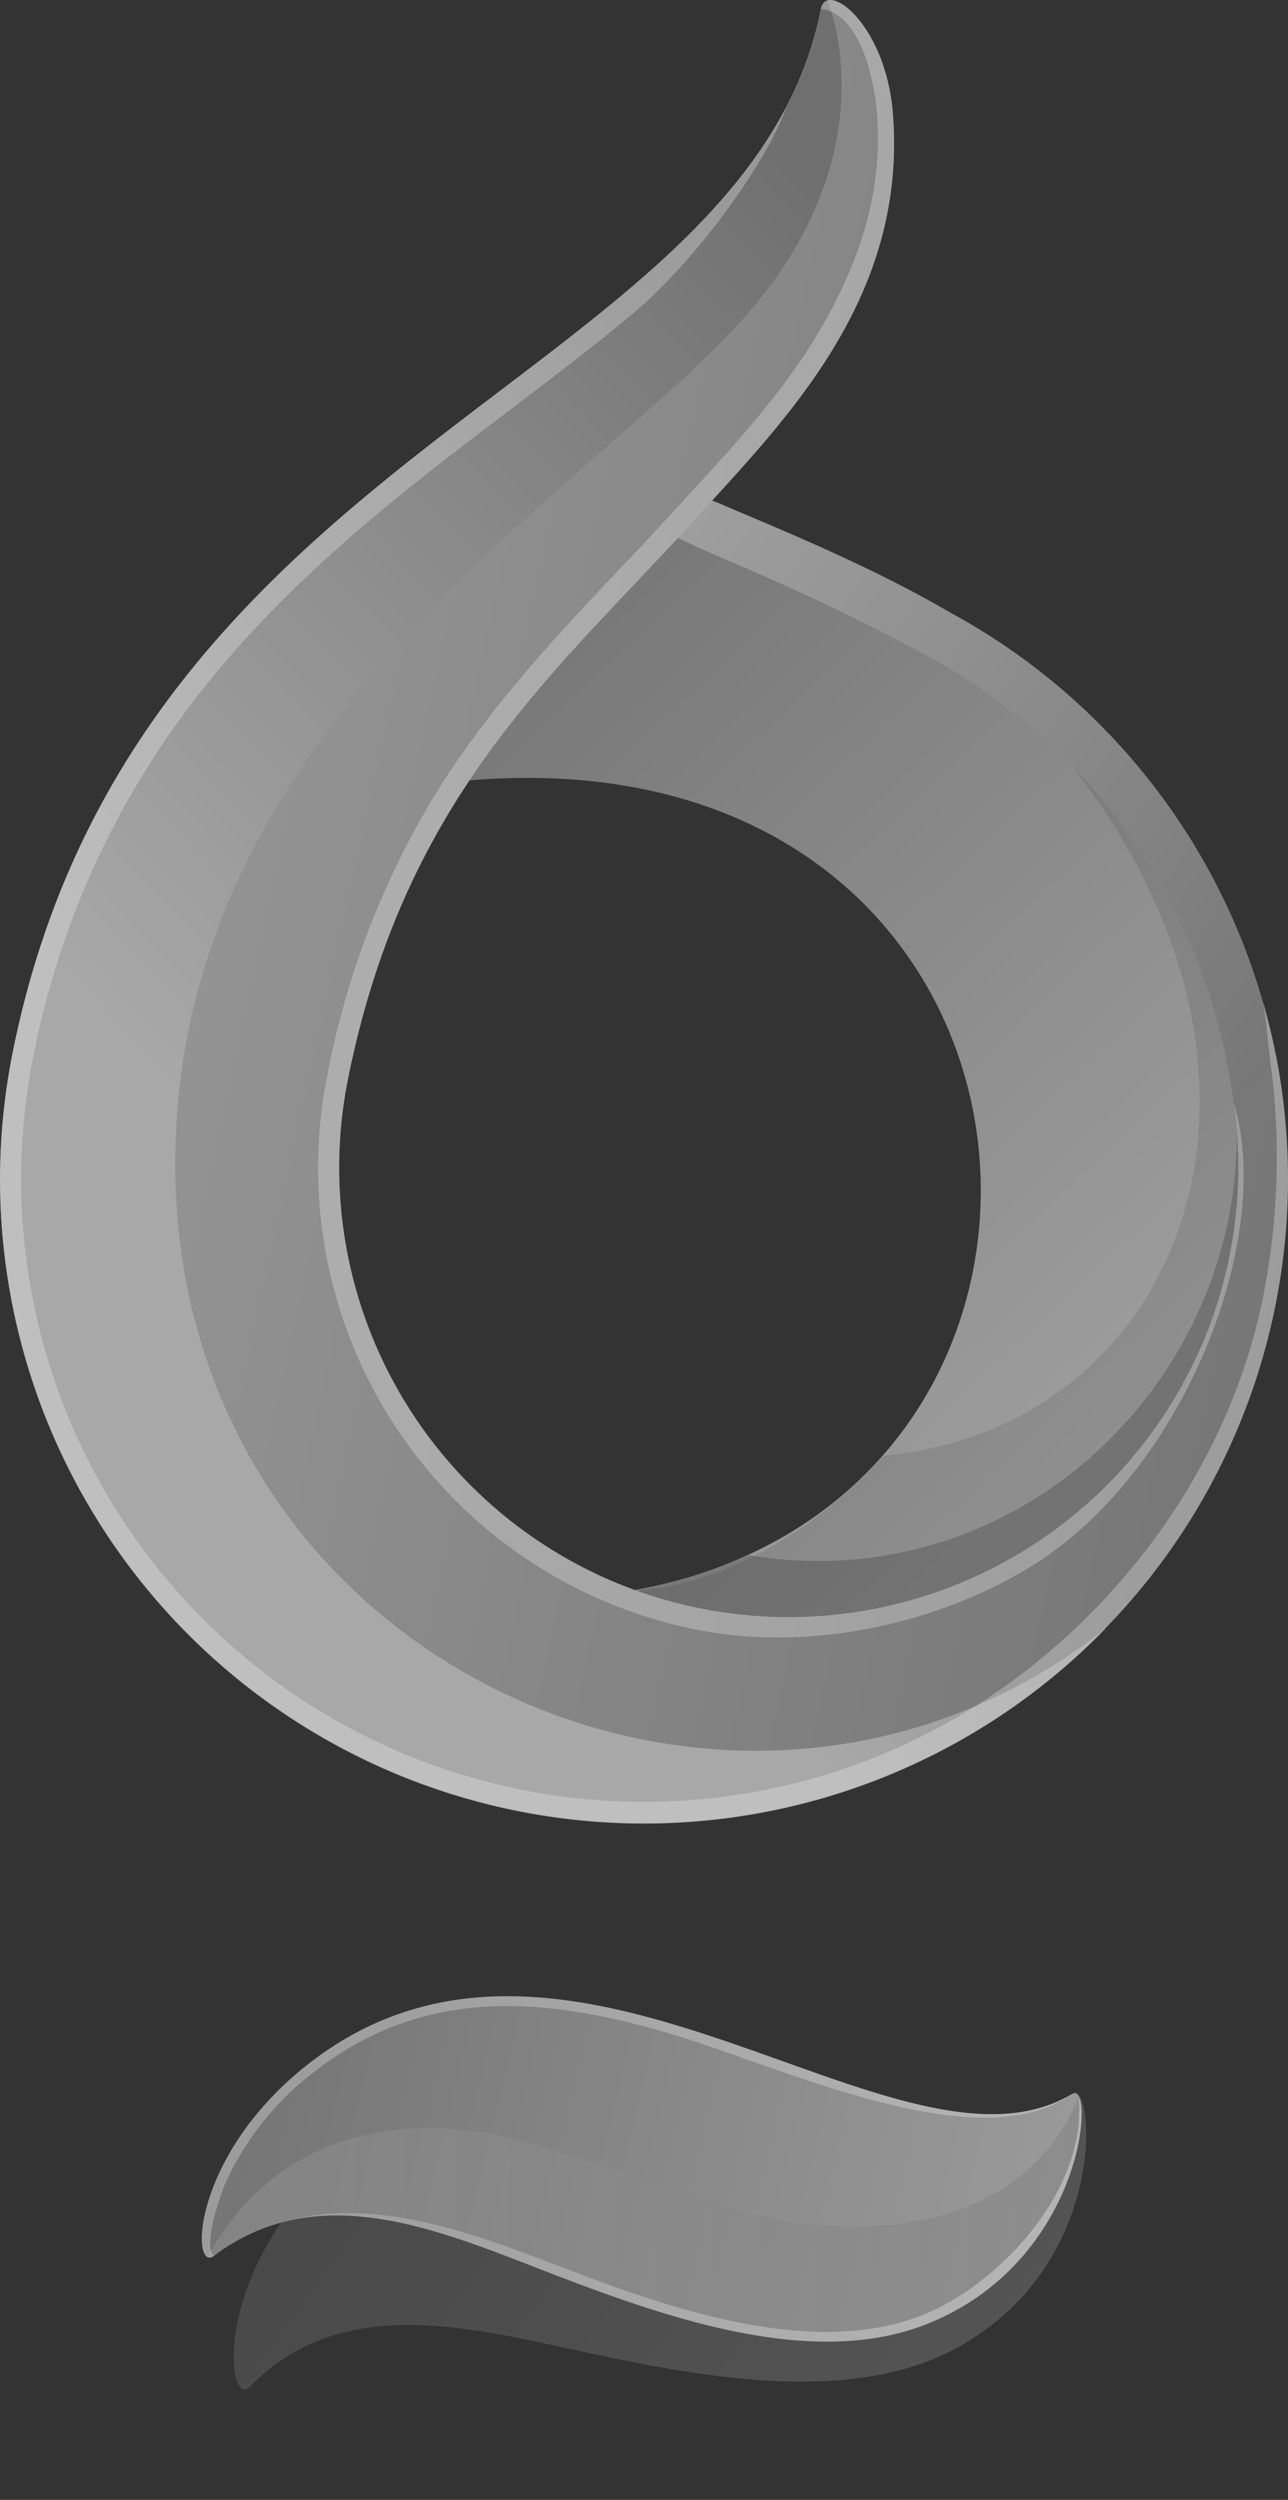 <svg xmlns="http://www.w3.org/2000/svg" xmlns:xlink="http://www.w3.org/1999/xlink" viewBox="0 0 171.21 332.27"><rect x="0" y="0" width="171.21" height="332.27" fill="#333333" stroke="none"/><defs><style>.cls-1,.cls-10,.cls-11,.cls-2,.cls-3,.cls-4,.cls-5,.cls-6,.cls-7,.cls-8,.cls-9{fill-rule:evenodd;}.cls-1,.cls-3,.cls-4{opacity:0.3;}.cls-1{fill:url(#New_Gradient_Swatch_5);}.cls-2{fill:url(#New_Gradient_Swatch_5-2);}.cls-3,.cls-5{fill:#f4f4f4;}.cls-4{fill:url(#New_Gradient_Swatch_5-3);}.cls-6{fill:url(#New_Gradient_Swatch_5-4);}.cls-7,.cls-8{fill:#080808;}.cls-7{opacity:0.1;}.cls-8{opacity:0.2;}.cls-9{fill:url(#New_Gradient_Swatch_5-5);}.cls-10{fill:url(#New_Gradient_Swatch_5-6);}.cls-11{fill:url(#New_Gradient_Swatch_5-7);}</style><linearGradient id="New_Gradient_Swatch_5" x1="-1813.64" y1="1511.69" x2="-1835.32" y2="1370.1" gradientTransform="translate(354.53 -2014.32) rotate(-45)" gradientUnits="userSpaceOnUse"><stop offset="0" stop-color="#a8a8a8"/><stop offset="1" stop-color="#6f6f6f"/></linearGradient><linearGradient id="New_Gradient_Swatch_5-2" x1="-1767.91" y1="1522.31" x2="-1857.48" y2="1375.65" xlink:href="#New_Gradient_Swatch_5"/><linearGradient id="New_Gradient_Swatch_5-3" x1="27.58" y1="294.3" x2="143.5" y2="294.3" gradientTransform="matrix(1, 0, 0, 1, 0, 0)" xlink:href="#New_Gradient_Swatch_5"/><linearGradient id="New_Gradient_Swatch_5-4" x1="-666.6" y1="-4144.7" x2="-808.88" y2="-4010.81" gradientTransform="translate(-3972.36 883.01) rotate(90)" xlink:href="#New_Gradient_Swatch_5"/><linearGradient id="New_Gradient_Swatch_5-5" x1="-824.43" y1="-4039.23" x2="-736.58" y2="-4164.11" gradientTransform="translate(-3972.36 883.01) rotate(90)" xlink:href="#New_Gradient_Swatch_5"/><linearGradient id="New_Gradient_Swatch_5-6" x1="-799.17" y1="-3894.78" x2="-735.39" y2="-4187.13" gradientTransform="translate(-3972.36 883.01) rotate(90)" xlink:href="#New_Gradient_Swatch_5"/><linearGradient id="New_Gradient_Swatch_5-7" x1="55.28" y1="178.63" x2="161.15" y2="76.73" gradientTransform="matrix(1, 0, 0, 1, 0, 0)" xlink:href="#New_Gradient_Swatch_5"/></defs><title>lc_logo_grayscale</title><g id="Layer_2" data-name="Layer 2"><g id="Layer_1-2" data-name="Layer 1"><path class="cls-1" d="M142.54,278.3c-20.6,17.22-70.24-20.46-100.66,11.54-13.78,14.49-11.5,30.32-8.69,27.42,12.42-12.8,30.1-7.69,45.69-4.38s35.3,6.79,49.11-1.25C147.8,300.09,145.28,276,142.54,278.3Z"/><path class="cls-2" d="M142.54,278.3c-23,13.81-66.22-31.11-101.23-4.22-15.86,12.17-16.07,28.17-12.84,25.74,14.25-10.72,30.92-2.93,45.81,2.76S108.1,314.77,123,309C144.35,300.64,145.61,276.46,142.54,278.3Z"/><path class="cls-3" d="M41.31,274.08c-15.86,12.17-16.07,28.17-12.84,25.74-1.58-1.15.8-8,1.41-9.45a38.62,38.62,0,0,1,12.23-15.25c14.62-11.23,30.78-9.68,47.41-4.68,15,4.5,40.55,16.76,53,7.86C119.52,292.11,76.32,247.19,41.31,274.08Z"/><path class="cls-3" d="M122.52,307.74c-14.69,5.73-33.77-1-47.77-6.39-11.9-4.55-25-9.54-37.23-6,12-3.17,24.93,2.68,36.76,7.2,15,5.71,33.82,12.19,48.71,6.39,18.81-7.34,22-27,20.43-30.28C144.59,291.51,132.25,304,122.52,307.74Z"/><path class="cls-4" d="M102.81,294.89c-19.53-3.94-36.3-15.84-55.37-10.84-8.11,2.12-15,7.19-19.86,15.95a.63.63,0,0,0,.49,0l.33-.17h0l0,0a25.91,25.91,0,0,1,9.05-4.44c12.27-3.57,25.33,1.42,37.23,6,14,5.35,33.08,12.12,47.77,6.39,9.73-3.79,22.07-16.23,20.9-29.05C136.51,295.87,116.55,297.66,102.81,294.89Z"/><path class="cls-5" d="M78.36,332.08l-.57.19.57-.19"/><path class="cls-6" d="M54.57,104.67C144.4,90.43,155.1,199.9,82.87,211.61c26.5,38.59,60.44-3,76.17-25.51,15.22-21.84,8.78-50.42,8.35-52.22A85.8,85.8,0,0,0,125.73,82h0C94.81,66,94.66,66.54,94.66,66.54"/><path class="cls-7" d="M131.54,225.6c18.33-12.22,32.1-31.66,36.43-53.27a95.32,95.32,0,0,0,1-30.91h0a75.48,75.48,0,0,0-1.56-8l.53-.27A85.86,85.86,0,0,0,127.56,82.1a11.87,11.87,0,0,0-.93,3.31c53.27,45.49,35.55,103.9-9.15,108.07-7,7.7-19,16.94-33.31,18-10.63.76-6.6,14.35,5.39,28a82.42,82.42,0,0,0,42-13.84Z"/><path class="cls-8" d="M170.27,144.19q.12.74.21,1.47Q170.39,144.92,170.27,144.19Z"/><path class="cls-8" d="M169.65,140.52l.15.81c-.05-.27-.09-.55-.14-.83Z"/><path class="cls-8" d="M169.8,141.33c.17.95.33,1.9.47,2.86C170.13,143.23,170,142.28,169.8,141.33Z"/><path class="cls-8" d="M170.48,145.66c.13,1,.23,2,.32,2.93C170.71,147.61,170.61,146.63,170.48,145.66Z"/><path class="cls-8" d="M171.12,153.18c0,.41,0,.82,0,1.23C171.16,154,171.13,153.59,171.12,153.18Z"/><path class="cls-8" d="M171.17,154.41c0,1.47.05,2.94,0,4.41C171.22,157.35,171.21,155.88,171.17,154.41Z"/><path class="cls-8" d="M164.41,150.24v.1c.34,33.4-29.32,62.29-64.91,56.36a76.71,76.71,0,0,1-15.33,4.76,51.13,51.13,0,0,0,9,2.35A59.79,59.79,0,0,0,164,146.66"/><path class="cls-8" d="M170.94,150c.08,1,.13,2.1.18,3.16C171.07,152.12,171,151.07,170.94,150Z"/><path class="cls-8" d="M170.8,148.59c0,.48.1.95.14,1.43C170.9,149.54,170.85,149.07,170.8,148.59Z"/><path class="cls-9" d="M83.43,68.17c4.34,2.23,8.68,4.37,13,6.18,9.4,4,17.89,8,26.77,12.79A79.06,79.06,0,0,1,164,146.63h0l3.37-.73,2.27-5.4h0a85.84,85.84,0,0,0-43.39-59.12h0c-12-7-25.77-12.39-40.68-18.61"/><path class="cls-10" d="M169.54,173.5a85.45,85.45,0,0,0,.12-33,43.57,43.57,0,0,1-5.67,6.16,59.76,59.76,0,1,1-117.75-3.15C53.8,105.69,73.9,89.36,92.1,69.34,104.2,56,120.71,39.77,118.68,14.92c-1-11.76-8.79-17.6-9.56-13.73C99.24,50.58,17.93,58.62,1.68,139.94A85.59,85.59,0,1,0,169.54,173.5Z"/><path class="cls-11" d="M23.36,151.27C25.41,95.94,77.12,65.81,98,43.23s12-43.16,12-43.16a1.35,1.35,0,0,0-.82,1.12C99.24,50.58,17.93,58.62,1.68,139.94A85.59,85.59,0,0,0,147,216.42C97.62,255.52,20.79,220.42,23.36,151.27Z"/><path class="cls-5" d="M104.58,14.07c.19-.37.37-.75.55-1.13-.18.38-.36.76-.55,1.13"/><path class="cls-3" d="M164,146.63l0,0a59.76,59.76,0,1,1-117.75-3.15C53.8,105.69,73.9,89.36,92.1,69.34,104.2,56,120.71,39.77,118.68,14.92c-1-11.76-8.79-17.6-9.56-13.73,5.39.63,7.13,9.82,7.45,13.81.89,10.9-2.62,20.74-8.27,30C103.22,53.33,96.56,60.28,90,67.45c-3,3.28-6,6.48-9.07,9.7-8.06,8.52-15.76,17-22.11,26.9A111.5,111.5,0,0,0,43.5,143a62.55,62.55,0,0,0,49.07,73.6c16.24,3.24,33.89-1.4,45.91-9.3C158.18,194,169.28,163.88,164,146.63Z"/><path class="cls-3" d="M169.54,173.5a85.45,85.45,0,0,0,.12-33h0c-.48-2.48-1.07-4.91-1.75-7.32.31,1.61.65,5.62,1,8.23h0a95.32,95.32,0,0,1-1,30.91c-4.33,21.61-18.1,41-36.43,53.27A82.76,82.76,0,0,1,4.42,140.49a112.61,112.61,0,0,1,19-44.2C31.69,84.72,41.85,75.06,52.84,66.1c10.15-8.28,20.91-15.81,31-24.17,9-7.48,18.31-20.81,20.69-27.71l.06-.12C84.55,52.74,16.41,66.25,1.68,139.94A85.59,85.59,0,1,0,169.54,173.5Z"/></g></g></svg>